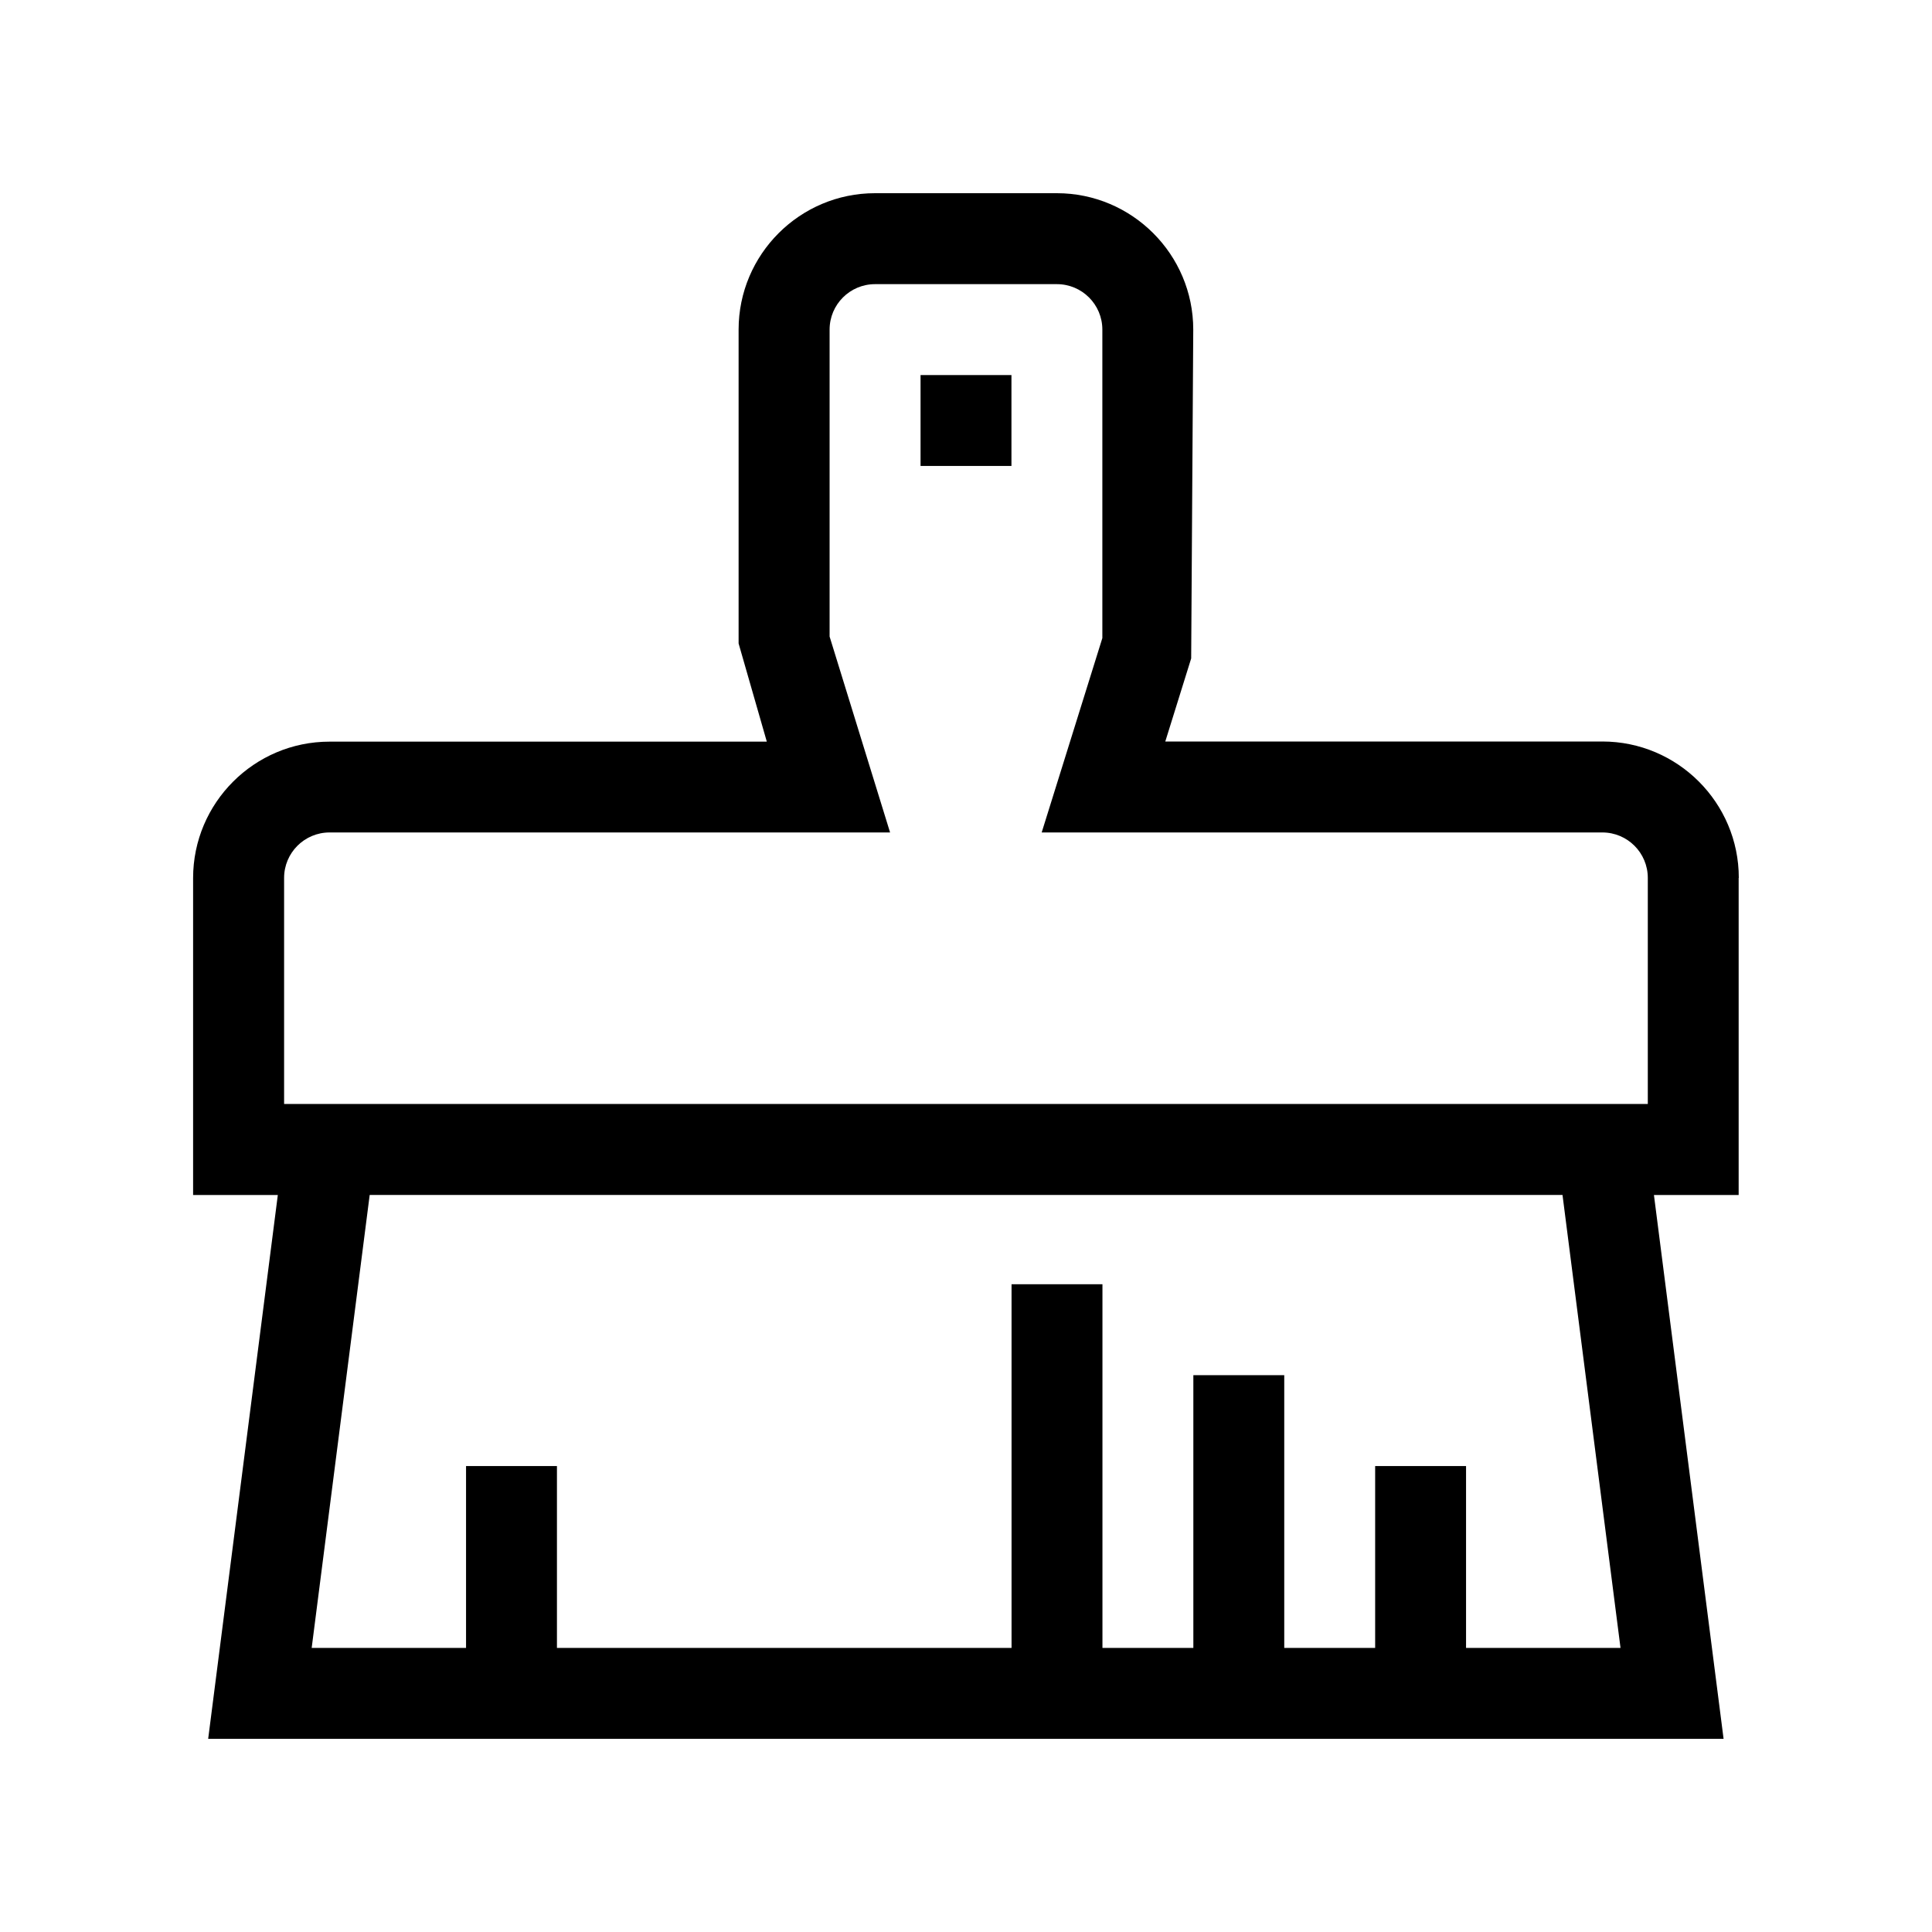 <!-- Generated by IcoMoon.io -->
<svg version="1.1" xmlns="http://www.w3.org/2000/svg" width="40" height="40" viewBox="0 0 40 40">
<title>th-brush-alt</title>
<path d="M36 18.176c0-1.557-1.267-2.824-2.824-2.824h-9.050l0.536-1.72 0.043-6.808c0-1.557-1.267-2.824-2.824-2.824h-3.765c-1.557 0-2.824 1.267-2.824 2.824v6.498l0.584 2.033h-9.054c-1.557 0-2.824 1.267-2.824 2.824v6.562h1.754l-1.442 11.26h31.375l-1.442-11.26h1.754v-6.564zM33.549 34.118h-3.196v-3.765h-1.882v3.765h-1.882v-5.647h-1.882v5.647h-1.882v-7.529h-1.882v7.529h-9.412v-3.765h-1.882v3.765h-3.196l1.201-9.378h24.696l1.201 9.378zM5.995 22.857h-0.113v-4.681c0-0.52 0.422-0.941 0.941-0.941h11.605l-1.252-4.056v-6.355c0-0.52 0.422-0.941 0.941-0.941h3.765c0.52 0 0.941 0.422 0.941 0.941v6.387l-1.256 4.024h11.608c0.52 0 0.941 0.422 0.941 0.941v4.68h-28.122zM19.059 7.765h1.882v1.882h-1.882v-1.882z"></path>
</svg>
